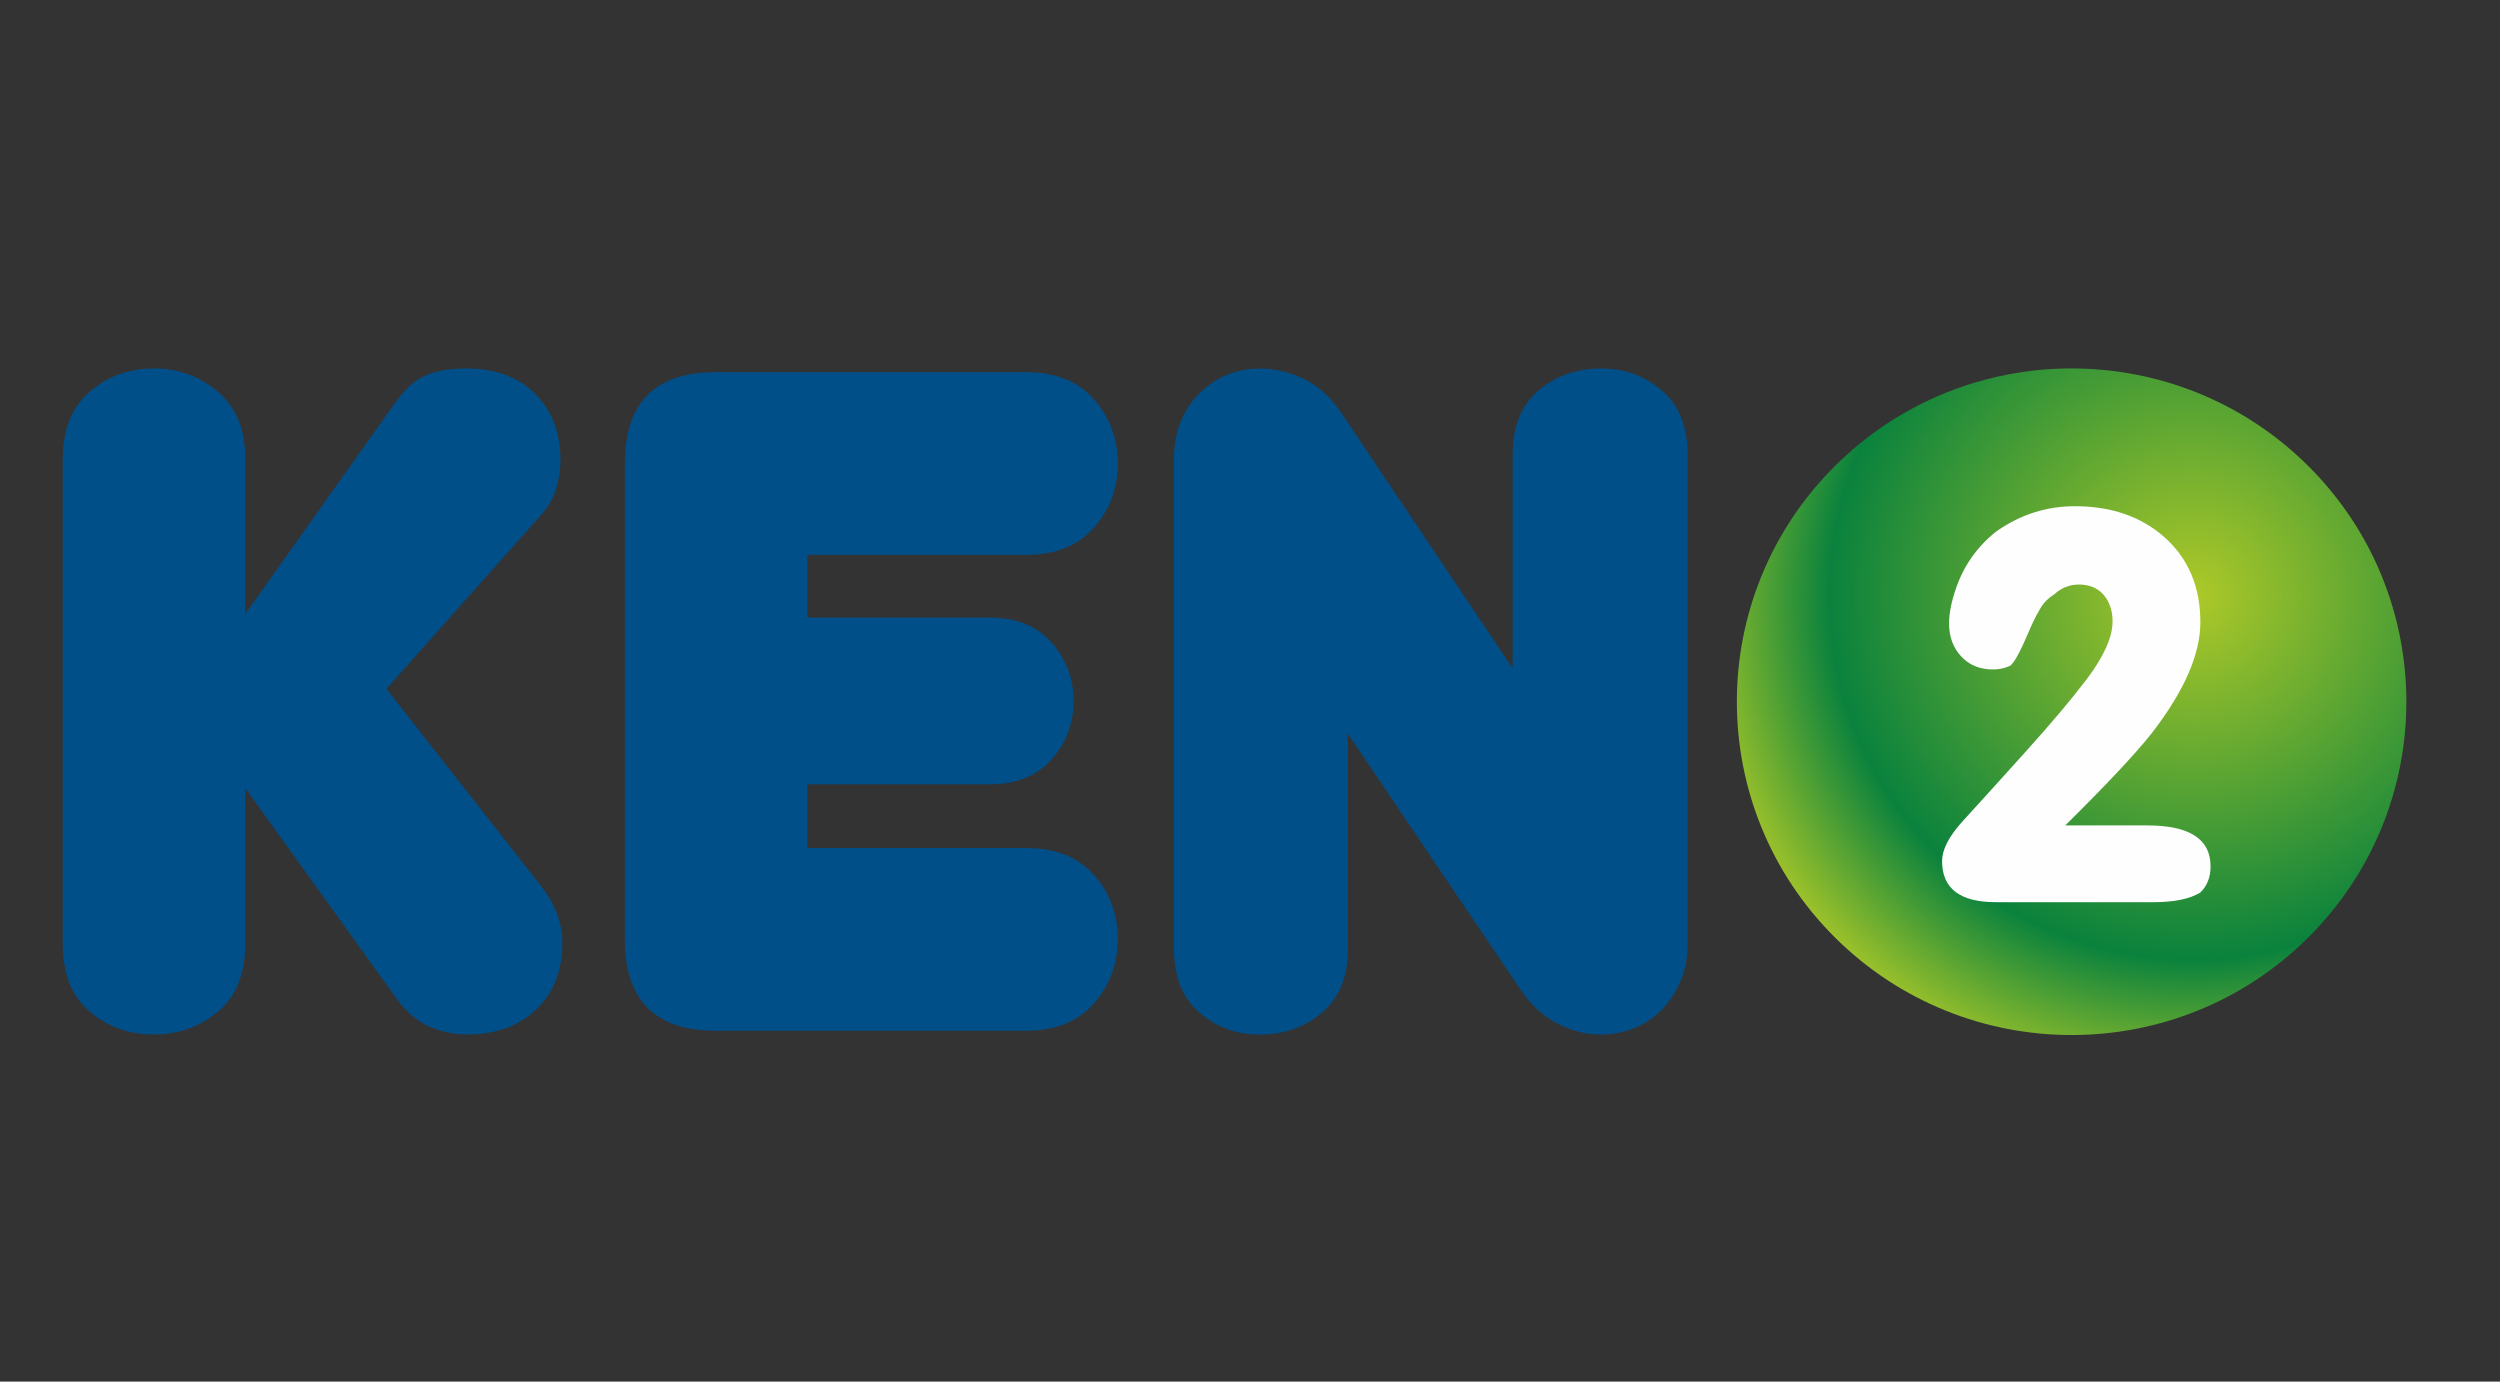 <svg width="76" height="42" viewBox="0 0 76 42" fill="none" xmlns="http://www.w3.org/2000/svg">
<rect x="0" y="0" width="76" height="42" fill="#333333" stroke="none"/>
<path fill-rule="evenodd" clip-rule="evenodd" d="M70.173 28.498C74.147 24.54 74.147 18.125 70.173 14.168C66.198 10.211 59.755 10.211 55.781 14.168C51.807 18.125 51.807 24.541 55.781 28.498C59.756 32.454 66.199 32.454 70.173 28.498Z" fill="url(#paint0_radial_11221_49399)"/>
<path d="M45.984 13.822C45.984 12.968 46.246 12.318 46.771 11.871C47.295 11.425 47.929 11.202 48.673 11.202C49.378 11.202 49.993 11.425 50.518 11.871C51.042 12.318 51.304 12.968 51.304 13.822V28.688C51.304 29.124 51.228 29.513 51.076 29.855C50.923 30.197 50.727 30.487 50.489 30.724C50.25 30.961 49.974 31.142 49.659 31.265C49.345 31.389 49.016 31.451 48.673 31.451C48.215 31.451 47.767 31.337 47.329 31.109C46.89 30.882 46.509 30.52 46.185 30.027L40.979 22.31V28.831C40.979 29.685 40.717 30.336 40.192 30.782C39.669 31.229 39.034 31.452 38.291 31.452C37.585 31.452 36.975 31.229 36.46 30.782C35.945 30.336 35.688 29.685 35.688 28.831V13.938C35.688 13.52 35.759 13.14 35.902 12.799C36.045 12.457 36.24 12.167 36.489 11.931C36.736 11.693 37.012 11.513 37.318 11.389C37.623 11.265 37.947 11.204 38.291 11.204C38.767 11.204 39.225 11.313 39.663 11.532C40.102 11.75 40.483 12.106 40.807 12.6L45.984 20.317V13.824V13.822Z" fill="#004F89"/>
<path d="M21.754 31.335C19.915 31.335 18.994 30.405 18.994 28.549V14.101C18.994 12.245 19.914 11.315 21.754 11.315H31.206C32.083 11.315 32.767 11.589 33.251 12.136C33.738 12.684 33.98 13.336 33.98 14.091C33.98 14.846 33.738 15.498 33.251 16.046C32.767 16.593 32.082 16.867 31.206 16.867H24.542V18.775H30.091C30.892 18.775 31.516 19.027 31.964 19.53C32.412 20.033 32.636 20.627 32.636 21.31C32.636 21.993 32.412 22.587 31.964 23.089C31.516 23.592 30.89 23.844 30.091 23.844H24.542V25.781H31.206C32.083 25.781 32.765 26.051 33.251 26.593C33.737 27.134 33.98 27.784 33.98 28.543C33.98 29.302 33.736 29.959 33.251 30.509C32.765 31.059 32.082 31.335 31.206 31.335H21.754V31.335Z" fill="#004F89"/>
<path d="M7.458 28.686C7.458 29.595 7.182 30.286 6.628 30.751C6.075 31.216 5.427 31.449 4.683 31.449C3.921 31.449 3.267 31.216 2.724 30.751C2.18 30.286 1.908 29.598 1.908 28.686V13.936C1.908 13.062 2.181 12.387 2.724 11.914C3.265 11.441 3.92 11.201 4.683 11.201C5.427 11.201 6.075 11.44 6.628 11.914C7.18 12.387 7.458 13.065 7.458 13.936V18.663L12.005 12.255C12.283 11.864 12.574 11.58 12.906 11.429C13.239 11.278 13.655 11.201 14.15 11.201C15.065 11.201 15.775 11.463 16.28 11.985C16.785 12.506 17.038 13.167 17.038 13.964C17.038 14.287 16.99 14.601 16.895 14.903C16.801 15.206 16.622 15.462 16.409 15.701L11.747 20.941L16.437 26.921C16.871 27.474 17.095 28.051 17.095 28.658C17.095 29.512 16.828 30.191 16.294 30.694C15.76 31.197 15.064 31.448 14.206 31.448C13.786 31.448 13.39 31.363 13.018 31.192C12.647 31.021 12.331 30.742 12.061 30.366L7.456 23.958V28.686L7.458 28.686Z" fill="#004F89"/>
<path d="M66.885 27.136C66.564 27.329 66.096 27.426 65.476 27.426H60.669C59.583 27.426 59.039 27.009 59.039 26.177C59.039 25.841 59.234 25.451 59.626 25.008C60.278 24.294 60.924 23.579 61.566 22.866C62.348 22 62.972 21.259 63.44 20.643C63.961 19.951 64.222 19.367 64.222 18.89C64.222 18.565 64.132 18.297 63.953 18.087C63.773 17.876 63.52 17.77 63.195 17.77C62.912 17.77 62.664 17.87 62.449 18.068C62.335 18.136 62.23 18.228 62.132 18.342C61.99 18.526 61.827 18.837 61.643 19.275C61.458 19.713 61.306 20.008 61.187 20.16C61.168 20.183 61.147 20.205 61.126 20.227C60.976 20.309 60.796 20.351 60.587 20.351C60.185 20.351 59.862 20.218 59.618 19.953C59.373 19.687 59.252 19.355 59.252 18.955C59.252 18.642 59.322 18.285 59.463 17.884C59.7 17.195 60.104 16.622 60.676 16.164L60.739 16.12C61.451 15.633 62.231 15.389 63.078 15.389C64.175 15.389 65.077 15.698 65.783 16.317C66.522 16.966 66.891 17.834 66.891 18.916C66.891 19.892 66.397 21.017 65.408 22.296C64.908 22.926 64.034 23.856 62.784 25.093H65.277C66.559 25.093 67.201 25.507 67.201 26.334C67.201 26.669 67.096 26.936 66.885 27.136V27.136Z" fill="#FEFEFE"/>
<defs>
<radialGradient id="paint0_radial_11221_49399" cx="0" cy="0" r="1" gradientUnits="userSpaceOnUse" gradientTransform="translate(66.664 18.105) rotate(135.198) scale(15.573 15.574)">
<stop stop-color="#AEC928"/>
<stop offset="0.71" stop-color="#0A823D"/>
<stop offset="1" stop-color="#AEC928"/>
</radialGradient>
</defs>
</svg>
